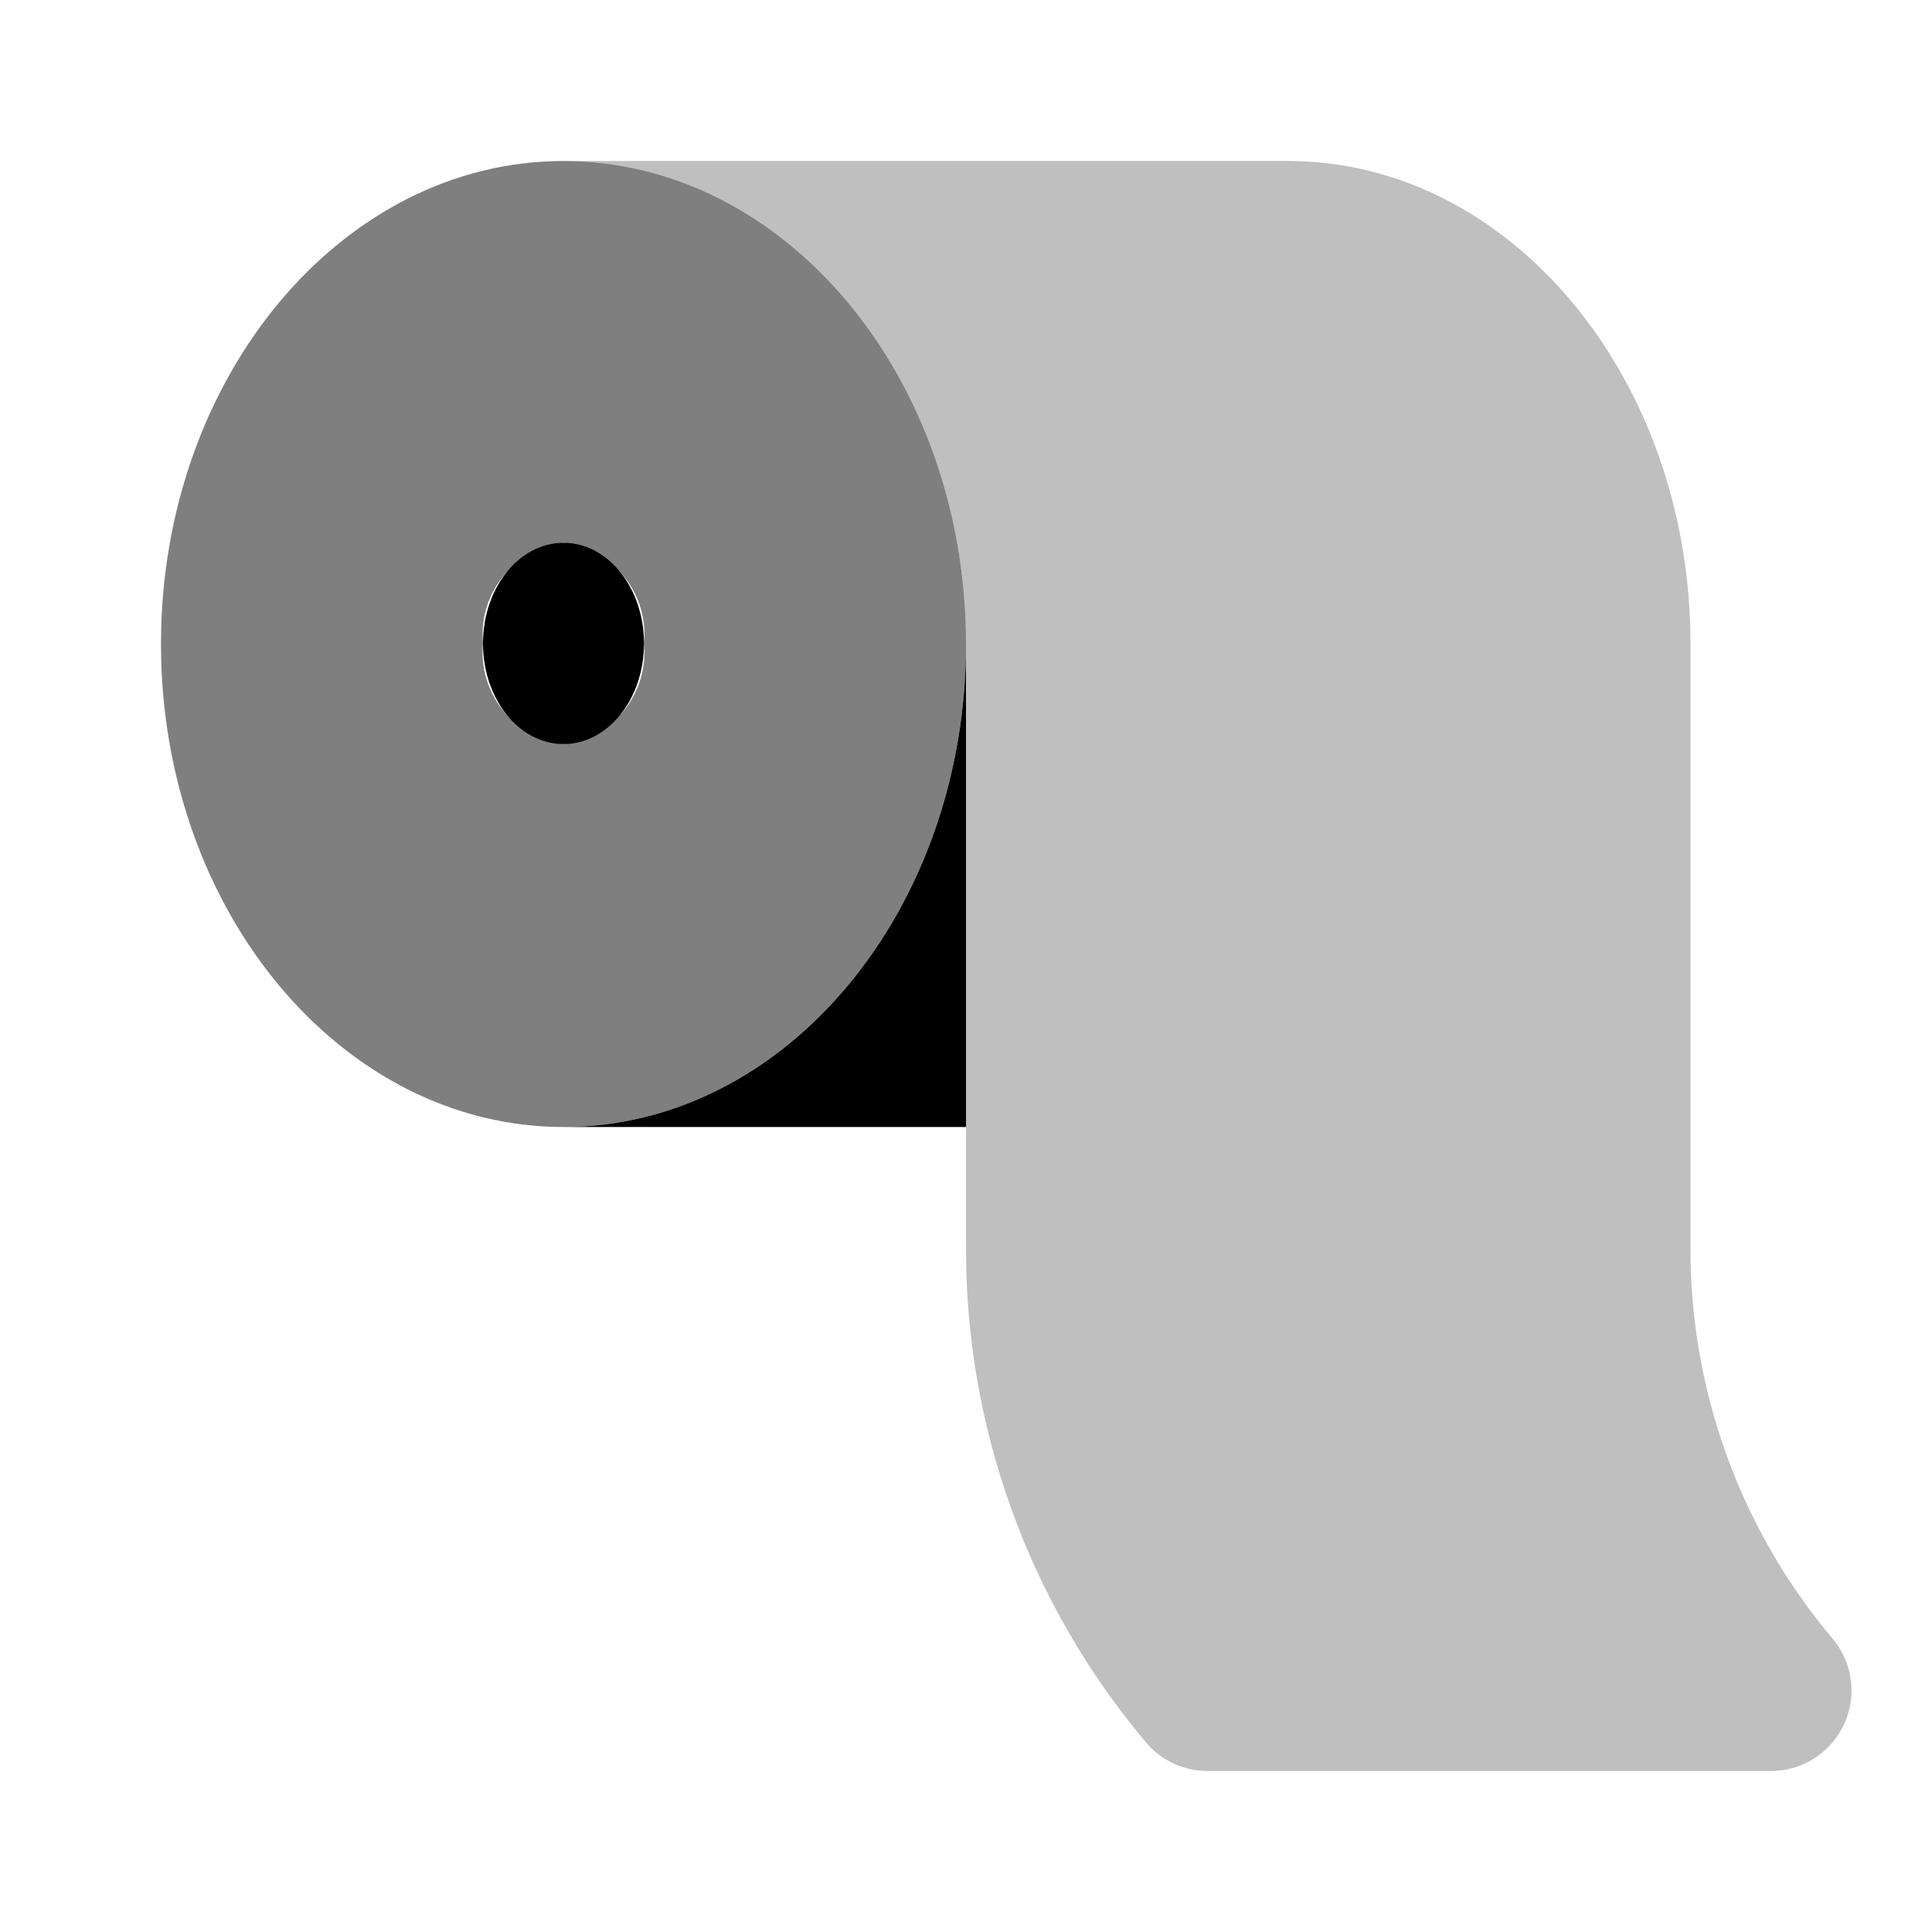 <svg width="107" height="107" style="z-index: 3" viewBox="0 0 107 107" fill="none" xmlns="http://www.w3.org/2000/svg">
<path d="M31.208 41.208C33.671 41.208 35.667 38.713 35.667 35.635C35.667 32.557 33.671 30.062 31.208 30.062C28.746 30.062 26.75 32.557 26.75 35.635C26.75 38.713 28.746 41.208 31.208 41.208Z" fill="black"/>
<path opacity="0.5" d="M31.208 8.917C18.916 8.917 8.916 20.914 8.916 35.667C8.916 50.419 18.916 62.417 31.208 62.417C43.5 62.417 53.5 50.419 53.5 35.667C53.5 20.914 43.5 8.917 31.208 8.917ZM31.208 41.209C29.885 41.045 28.678 40.371 27.845 39.329C27.012 38.288 26.619 36.962 26.75 35.636C26.619 34.309 27.012 32.983 27.845 31.942C28.678 30.9 29.885 30.226 31.208 30.063C32.532 30.226 33.739 30.9 34.572 31.942C35.405 32.983 35.798 34.309 35.666 35.636C35.798 36.962 35.405 38.288 34.572 39.329C33.739 40.371 32.532 41.045 31.208 41.209Z" fill="black"/>
<path opacity="0.25" d="M101.472 90.727C96.342 84.626 93.559 76.893 93.625 68.921V35.667C93.625 20.914 83.625 8.917 71.334 8.917H31.209C43.5 8.917 53.5 20.914 53.5 35.667V68.921C53.435 79.018 56.977 88.806 63.487 96.523C63.906 97.012 64.425 97.405 65.01 97.674C65.595 97.944 66.231 98.083 66.875 98.083H98.084C98.936 98.084 99.77 97.839 100.488 97.38C101.206 96.92 101.777 96.264 102.133 95.49C102.49 94.716 102.617 93.856 102.5 93.012C102.383 92.168 102.026 91.375 101.472 90.727Z" fill="black"/>
<path d="M53.5 35.667C53.5 50.419 43.5 62.417 31.209 62.417H53.5V35.667Z" fill="black"/>
</svg>
